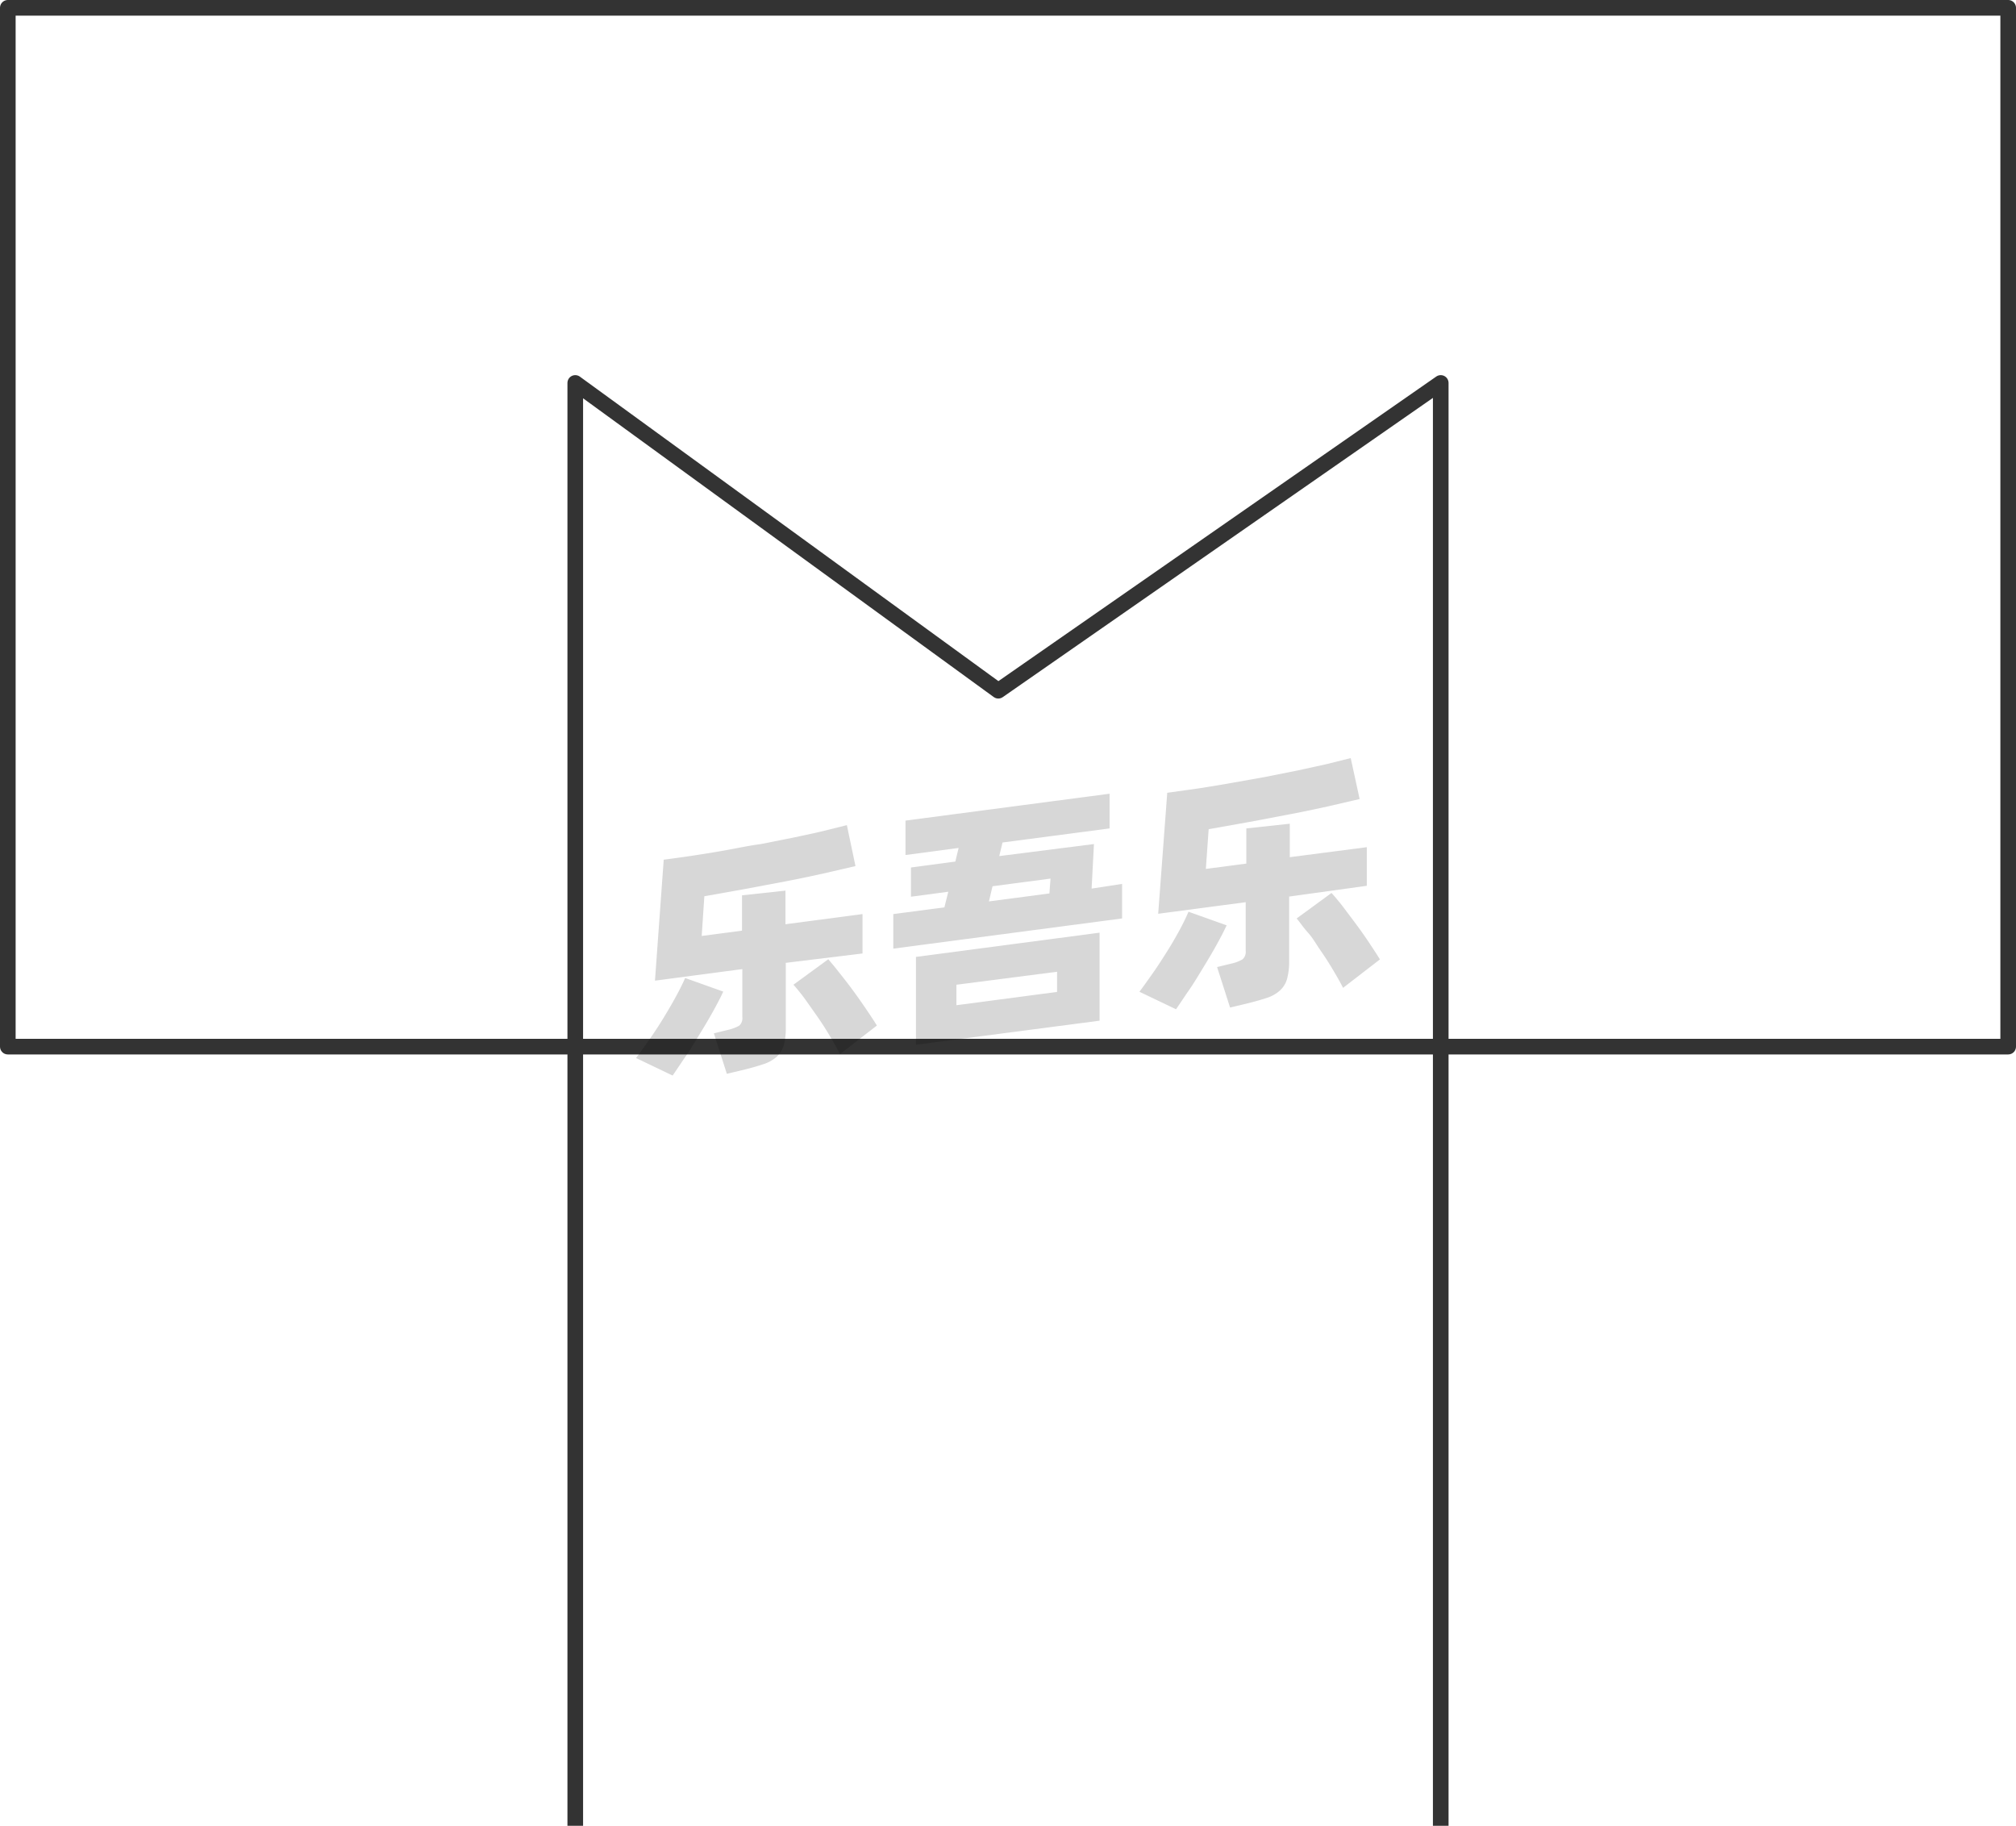 <svg xmlns="http://www.w3.org/2000/svg" viewBox="0 0 129 116.81"><defs><style>.cls-1{fill:none;stroke:#333;stroke-linejoin:round;}.cls-2{opacity:0.16;}</style></defs><title>2-254</title><g id="图层_2" data-name="图层 2"><g id="_2-249_2-262" data-name="2-249——2-262"><g id="_2-254" data-name="2-254"><rect class="cls-1" x="0.5" y="0.5" width="128" height="66.46"/><polyline class="cls-1" points="92.19 116.81 92.19 24.5 63.88 44.19 36.81 24.5 36.81 116.81"/><g class="cls-2"><path d="M46.28,63.44c-.17.37-.39.79-.65,1.26s-.54.94-.84,1.43-.6,1-.9,1.43-.59.88-.85,1.25L40.7,67.69c.27-.36.56-.77.87-1.21s.61-.9.89-1.36.55-.92.79-1.36.44-.84.59-1.19Zm4-1.84v4.11a4.23,4.23,0,0,1-.13,1.18,1.77,1.77,0,0,1-.45.72,2.42,2.42,0,0,1-.81.46c-.33.11-.73.23-1.21.35l-1.17.28-.83-2.59.9-.22a2.73,2.73,0,0,0,.72-.27.64.64,0,0,0,.2-.55V62l-5.59.74L42.47,55c.62-.08,1.28-.17,2-.28s1.4-.22,2.11-.35S48,54.09,48.69,54l2.06-.41c.66-.14,1.29-.27,1.87-.41l1.57-.39.55,2.62-2.08.48c-.76.17-1.57.34-2.41.5l-2.6.49-2.58.46-.17,2.54,2.58-.34V57.28l2.78-.3v2.15l4.93-.65V61ZM53,61.37c.17.2.39.46.65.79s.54.68.83,1.07.58.8.86,1.21.54.8.77,1.17l-2.36,1.83c-.18-.36-.4-.74-.65-1.16s-.51-.83-.79-1.23l-.81-1.15c-.27-.36-.51-.66-.73-.9Z"/><path d="M71.8,56.55v2.21L57.16,60.69V58.48l3.27-.43.25-1-2.39.32V55.5l2.84-.38.21-.87-3.4.45V52.5L71,50.78V53l-6.85.9-.21.87L70,54l-.15,2.85ZM58.61,61.22l11.75-1.55V65.3L58.61,66.84Zm2.59,3.09,6.44-.85V62.17L61.2,63Zm2.08-6.64,3.87-.51.07-.95-3.71.49Z"/><path d="M78.49,59.2c-.17.37-.39.79-.65,1.26s-.54.94-.84,1.43-.6,1-.9,1.43-.59.88-.85,1.25l-2.34-1.12c.27-.36.56-.77.87-1.21s.61-.91.9-1.37.55-.91.79-1.35.43-.84.58-1.19Zm4-1.84v4.11a4.18,4.18,0,0,1-.14,1.18,1.58,1.58,0,0,1-.45.72,2.28,2.28,0,0,1-.8.46c-.33.11-.74.23-1.22.35l-1.17.28-.83-2.59.9-.22a2.46,2.46,0,0,0,.72-.27.63.63,0,0,0,.21-.55V57.72l-5.6.74.58-7.74,2-.28c.7-.11,1.4-.22,2.11-.35l2.14-.38L83,49.3l1.87-.41,1.56-.39L87,51.12l-2.07.48c-.77.17-1.57.34-2.42.5s-1.71.33-2.59.49l-2.58.46-.18,2.54,2.59-.34V53l2.78-.3v2.14l4.93-.64v2.47Zm2.71-.23c.18.19.4.46.66.78L86.68,59c.29.39.58.79.86,1.21s.53.8.76,1.17L85.94,63.2c-.18-.36-.4-.74-.65-1.16s-.51-.83-.79-1.23S84,60,83.69,59.66s-.51-.66-.72-.9Z"/></g></g></g></g></svg>